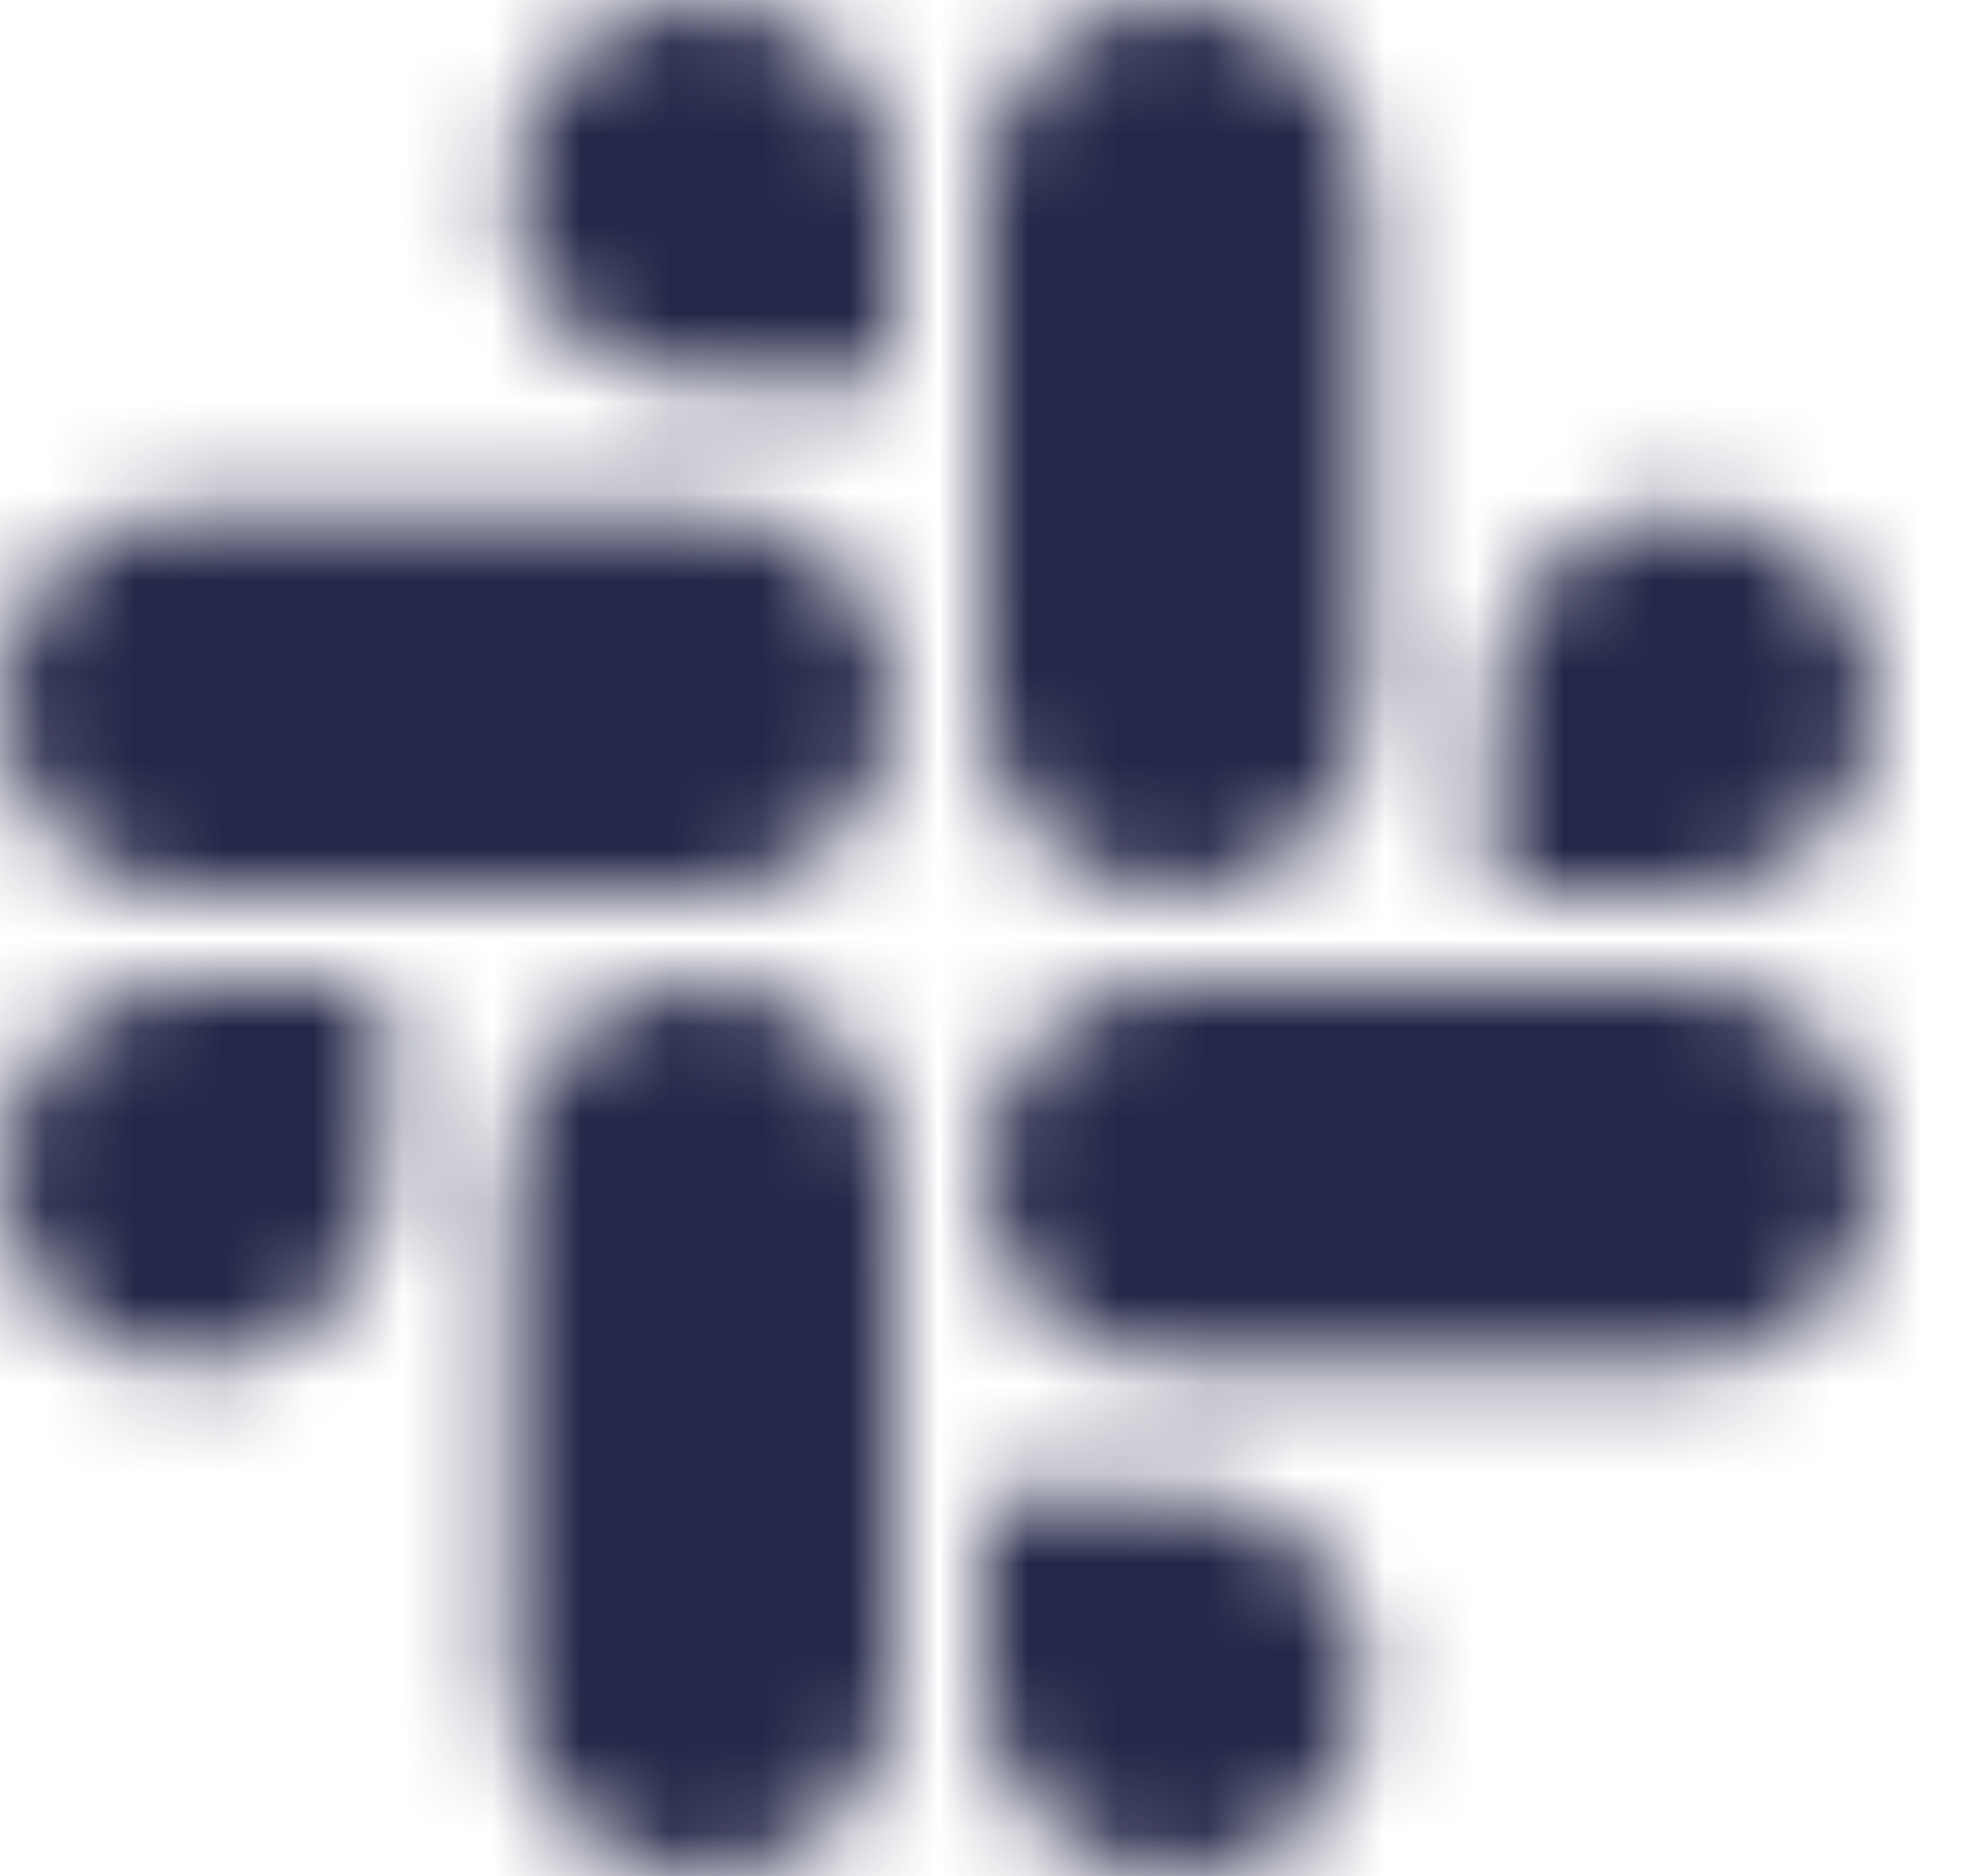 <svg width="22" height="21" viewBox="0 0 22 21" fill="none" xmlns="http://www.w3.org/2000/svg">
<mask id="maskSlack" mask-type="alpha" maskUnits="userSpaceOnUse" x="0" y="0" width="21" height="21">
<path fill-rule="evenodd" clip-rule="evenodd" d="M7.856 0C6.672 0.001 5.713 0.96 5.714 2.142C5.713 3.325 6.673 4.284 7.857 4.285H10V2.143C10.001 0.961 9.041 0.002 7.856 0C7.857 0 7.857 0 7.856 0ZM7.856 5.714H2.143C0.959 5.715 -0.001 6.675 2.39243e-06 7.857C-0.002 9.039 0.958 9.998 2.142 10H7.856C9.041 9.999 10 9.04 9.999 7.858C10 6.675 9.041 5.715 7.856 5.714Z" fill="black"/>
<path fill-rule="evenodd" clip-rule="evenodd" d="M21 7.857C21.001 6.675 20.041 5.715 18.857 5.714C17.672 5.715 16.713 6.675 16.713 7.857V10H18.857C20.041 9.999 21.001 9.04 21 7.857ZM15.286 7.857V2.142C15.287 0.961 14.328 0.002 13.143 0C11.959 0.001 10.999 0.96 11 2.142V7.857C10.998 9.039 11.958 9.998 13.142 10C14.327 9.999 15.287 9.04 15.286 7.857Z" fill="black"/>
<path fill-rule="evenodd" clip-rule="evenodd" d="M13.143 21C14.328 20.999 15.287 20.04 15.286 18.858C15.287 17.676 14.328 16.716 13.143 16.715H11V18.858C10.999 20.039 11.959 20.998 13.143 21ZM13.143 15.285H18.857C20.041 15.284 21.001 14.325 21 13.143C21.002 11.961 20.042 11.002 18.858 11H13.144C11.96 11.001 11 11.96 11.001 13.142C11 14.325 11.959 15.284 13.143 15.285Z" fill="black"/>
<path fill-rule="evenodd" clip-rule="evenodd" d="M5.98637e-07 13.142C-0.001 14.325 0.959 15.284 2.143 15.285C3.328 15.284 4.287 14.325 4.286 13.142V11H2.143C0.959 11.001 -0.001 11.96 5.98637e-07 13.142ZM5.714 13.142V18.857C5.713 20.039 6.672 20.998 7.857 21C9.041 20.999 10.001 20.04 10 18.858V13.144C10.002 11.962 9.042 11.003 7.858 11.001C6.672 11.001 5.714 11.96 5.714 13.142Z" fill="black"/>
</mask>
<g mask="url(#maskSlack)">
<rect width="22" height="21" fill="#242748"/>
</g>
</svg>
